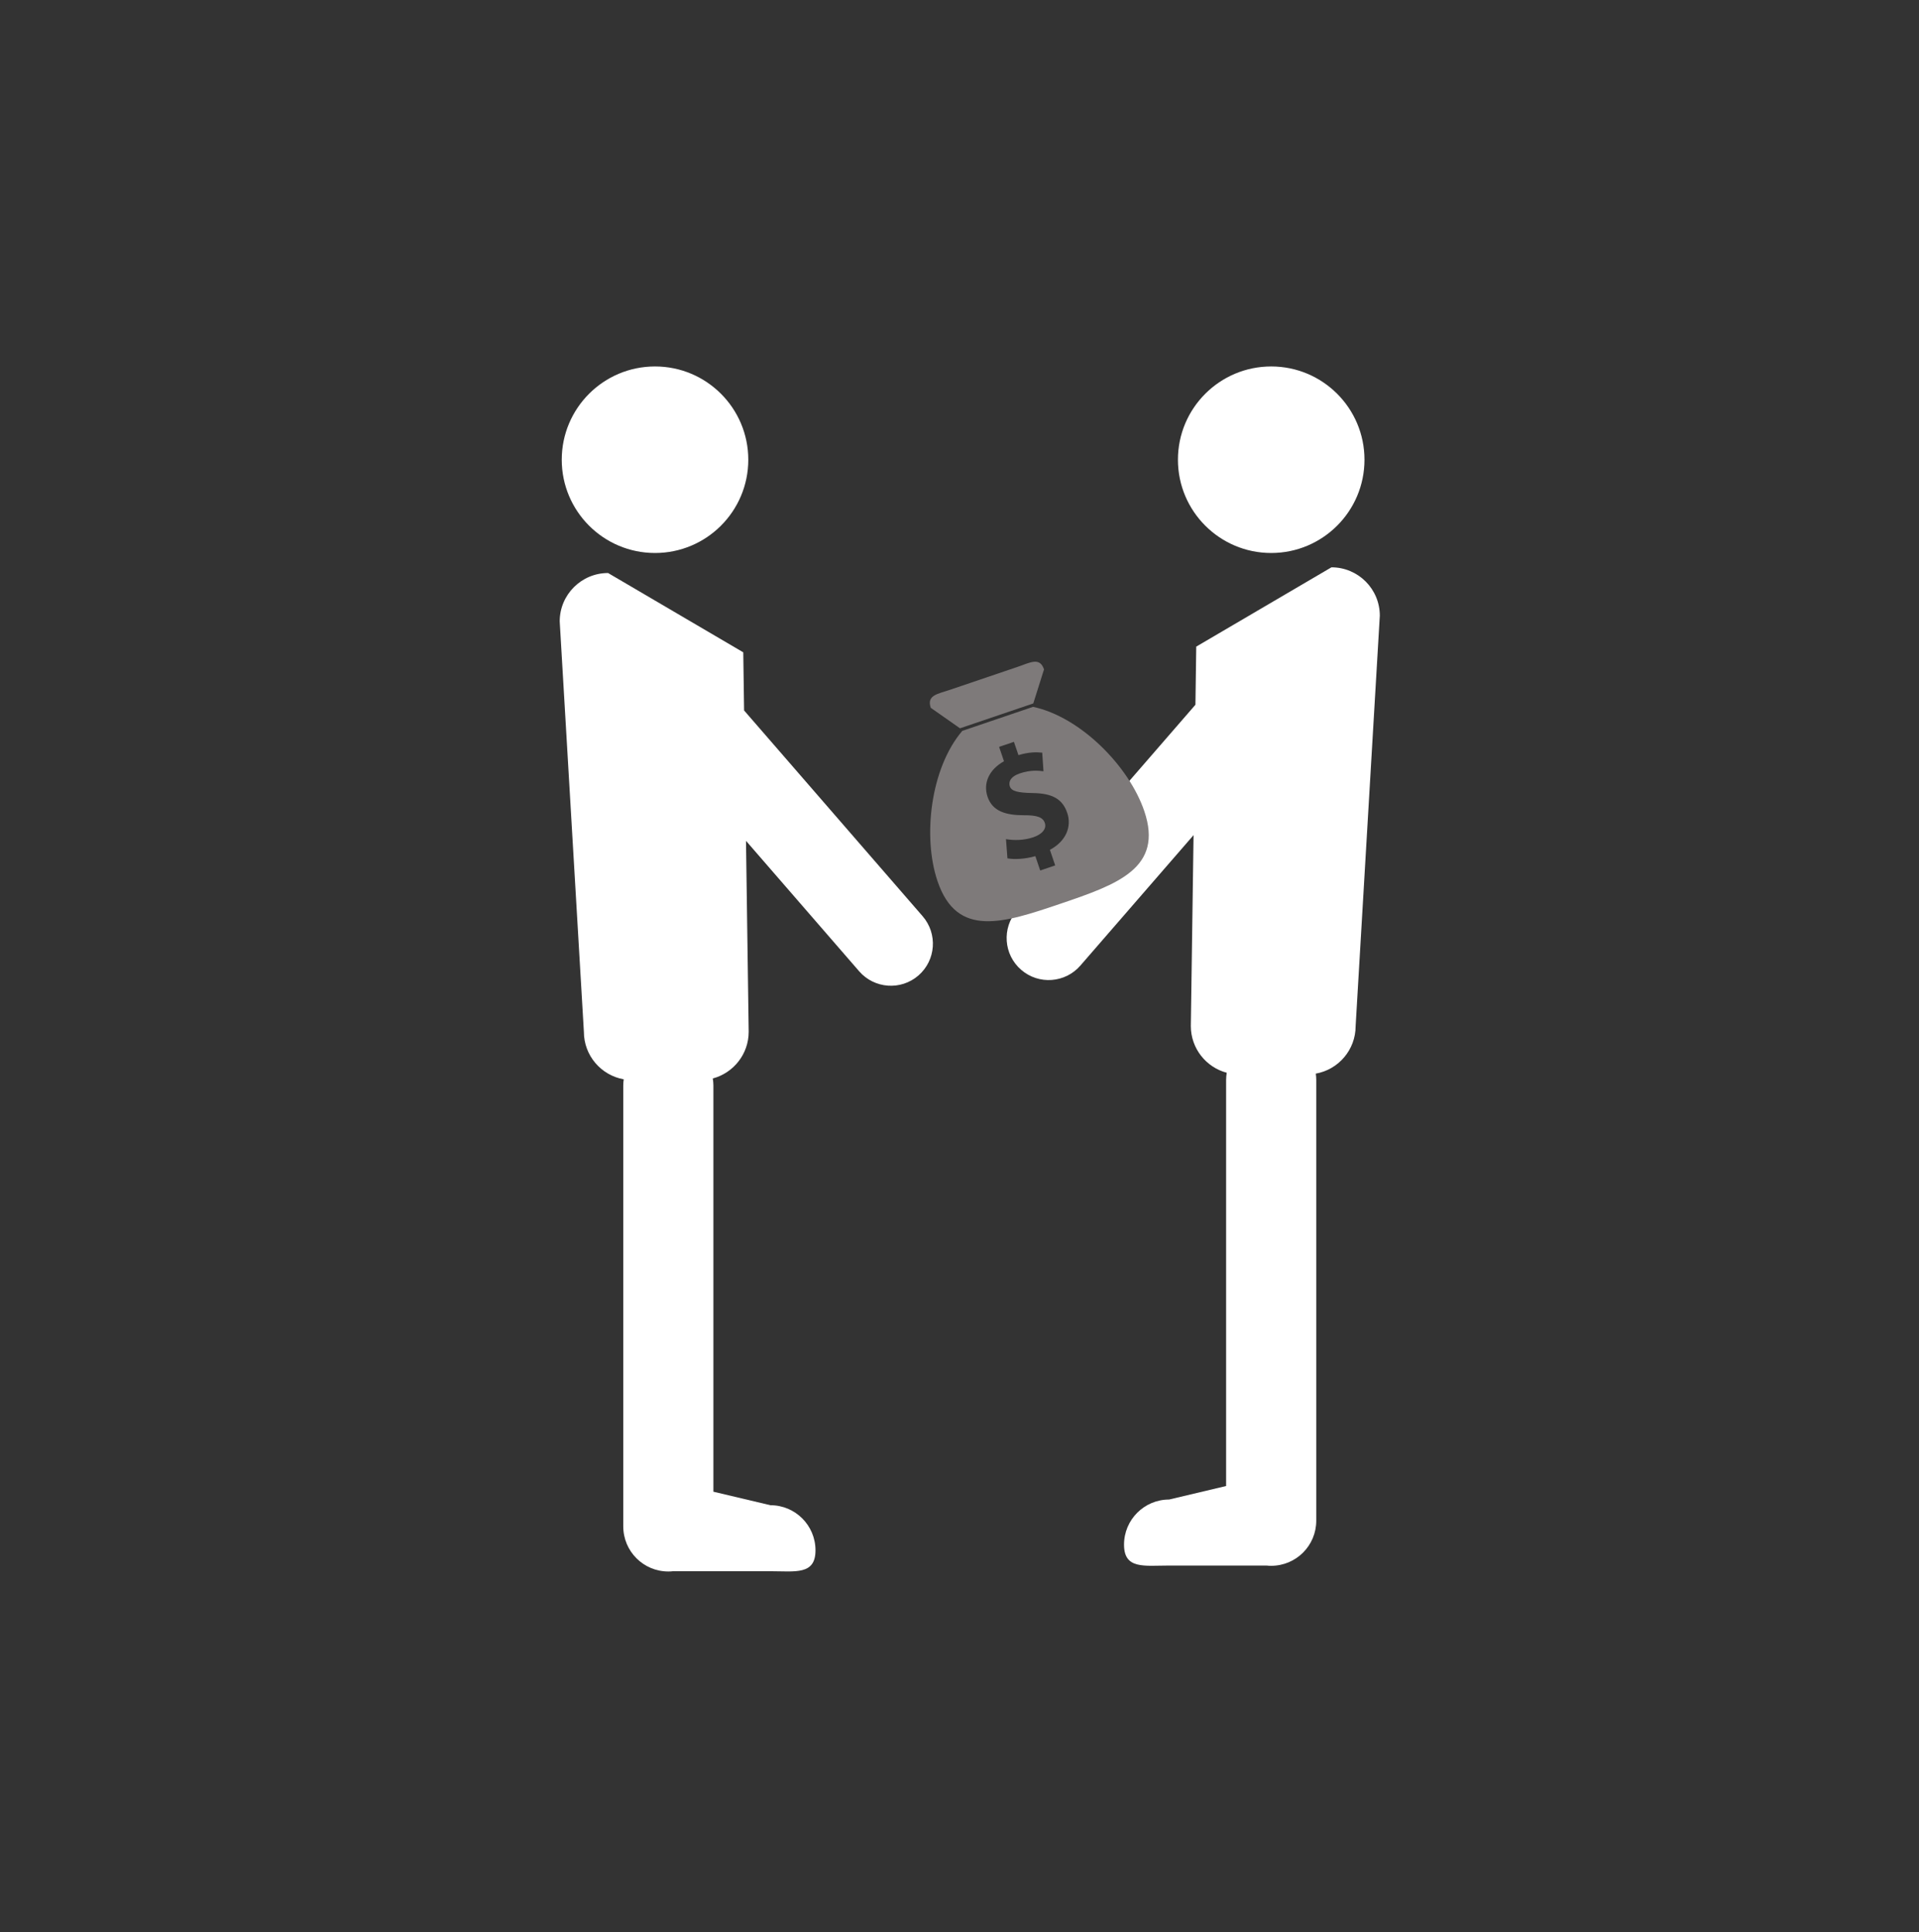 <svg width="144" height="145" viewBox="0 0 144 145" fill="none" xmlns="http://www.w3.org/2000/svg">
<rect x="0" y="0" width="144" height="145" fill="#333333" stroke="none"/>
<path d="M99.911 42.572L89.765 48.523L89.704 52.885L76.311 68.323C75.168 69.639 75.307 71.633 76.624 72.773C77.938 73.916 79.932 73.772 81.071 72.457L89.563 62.669L89.359 76.997C89.359 78.674 90.502 80.088 92.051 80.501C92.025 80.676 92.006 80.859 92.006 81.042V111.512L87.73 112.526C85.86 112.526 84.346 114.043 84.346 115.912C84.346 117.782 85.862 117.48 87.73 117.48H95.041C95.153 117.495 95.271 117.499 95.388 117.499C97.258 117.499 98.771 115.985 98.771 114.115V81.042C98.771 80.881 98.758 80.723 98.736 80.566C100.433 80.266 101.725 78.782 101.725 76.997L103.54 46.202C103.541 44.199 101.917 42.573 99.911 42.572Z" fill="white"/>
<path d="M95.39 41.497C99.255 41.497 102.389 38.363 102.389 34.498C102.389 30.633 99.255 27.499 95.39 27.499C91.525 27.499 88.391 30.633 88.391 34.498C88.391 38.363 91.525 41.497 95.39 41.497Z" fill="white"/>
<path d="M42 46.63L43.814 77.424C43.814 79.21 45.106 80.693 46.804 80.993C46.781 81.151 46.769 81.309 46.769 81.47V114.541C46.769 116.412 48.282 117.926 50.152 117.926C50.269 117.926 50.388 117.922 50.499 117.906H57.81C59.678 117.906 61.194 118.209 61.194 116.338C61.194 114.47 59.68 112.953 57.81 112.953L53.533 111.939V81.47C53.533 81.287 53.515 81.103 53.488 80.929C55.038 80.515 56.181 79.103 56.181 77.424L55.979 63.097L64.47 72.885C65.61 74.199 67.603 74.343 68.918 73.201C70.234 72.059 70.373 70.067 69.231 68.751L55.836 53.313L55.774 48.951L45.629 43C43.624 43.001 42 44.626 42 46.63Z" fill="white"/>
<path d="M49.152 41.497C53.017 41.497 56.151 38.363 56.151 34.498C56.151 30.633 53.017 27.499 49.152 27.499C45.287 27.499 42.153 30.633 42.153 34.498C42.153 38.363 45.287 41.497 49.152 41.497Z" fill="white"/>
<path d="M77.537 52.786L78.342 50.232C78.02 49.282 77.31 49.719 76.361 50.042L71.301 51.759C70.352 52.081 69.522 52.167 69.844 53.116L72.037 54.652L77.537 52.786Z" fill="#7E7A7A"/>
<path d="M77.52 53.042L77.244 53.136L72.486 54.752L72.21 54.845C69.835 57.626 69.214 62.78 70.353 66.13C71.807 70.414 75.292 69.271 79.576 67.817C83.859 66.363 87.32 65.148 85.866 60.864C84.728 57.514 81.096 53.804 77.52 53.042ZM78.784 63.773L79.181 64.942L78.057 65.323L77.692 64.246C76.921 64.47 76.111 64.505 75.598 64.412L75.487 62.969C76.054 63.068 76.802 63.079 77.54 62.828C78.199 62.605 78.553 62.195 78.402 61.752C78.255 61.32 77.8 61.171 76.853 61.177C75.501 61.18 74.48 60.895 74.106 59.793C73.763 58.784 74.201 57.761 75.338 57.124L74.972 56.046L76.084 55.669L76.424 56.666C77.181 56.436 77.748 56.432 78.207 56.48L78.302 57.877C77.971 57.836 77.351 57.757 76.533 58.035C75.796 58.286 75.67 58.695 75.778 59.013C75.901 59.376 76.382 59.491 77.478 59.511C78.988 59.528 79.734 59.971 80.085 61.003C80.427 62.013 80.015 63.114 78.784 63.773Z" fill="#7E7A7A"/>
</svg>
